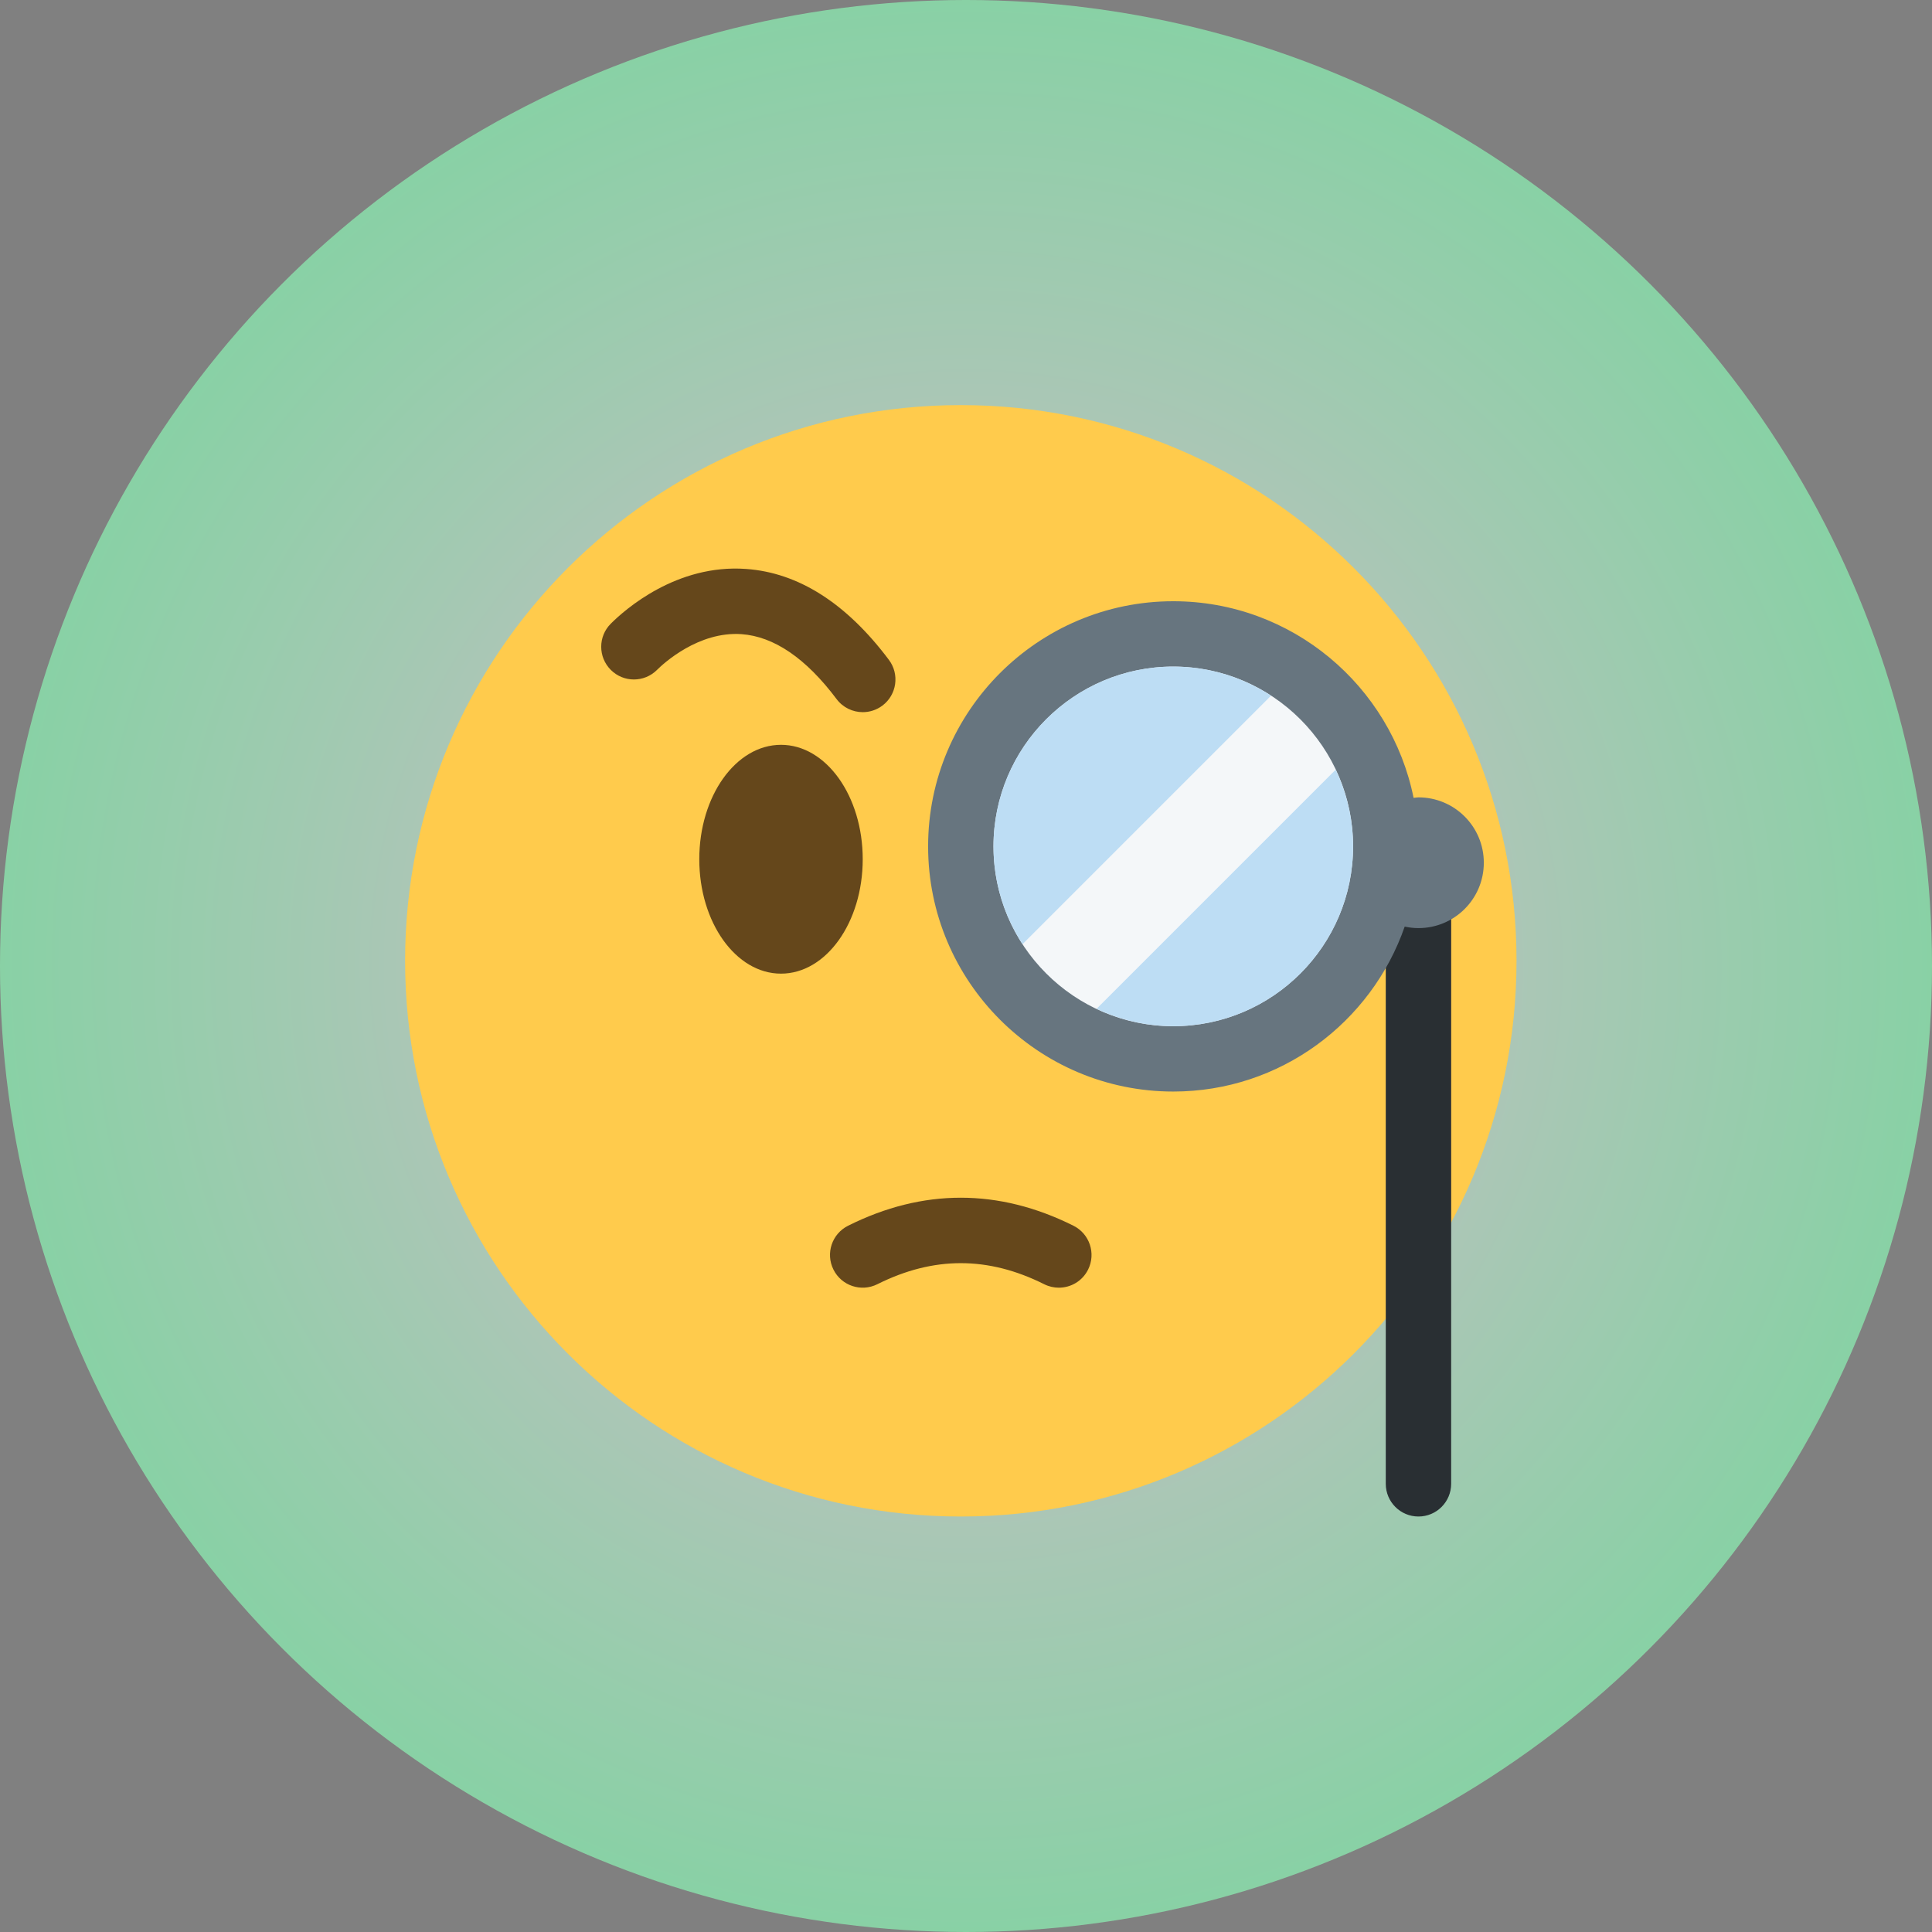 <svg width="186" height="186" viewBox="0 0 186 186" fill="none" xmlns="http://www.w3.org/2000/svg">
<rect x="0" y="0" width="186" height="186" fill="#808080" stroke="none"/>
<circle cx="93" cy="93" r="93" fill="url(#paint0_radial_55_114)"/>
<path d="M146 92.5C146 122.047 122.047 146 92.5 146C62.956 146 39 122.047 39 92.5C39 62.956 62.956 39 92.5 39C122.047 39 146 62.956 146 92.5Z" fill="#FFCB4C"/>
<path d="M75.19 93.736C79.535 93.736 83.057 88.805 83.057 82.721C83.057 76.638 79.535 71.706 75.19 71.706C70.845 71.706 67.322 76.638 67.322 82.721C67.322 88.805 70.845 93.736 75.19 93.736Z" fill="#65471B"/>
<path d="M112.955 101.94C124.252 101.94 133.41 92.782 133.41 81.485C133.41 70.188 124.252 61.03 112.955 61.03C101.658 61.03 92.5 70.188 92.5 81.485C92.5 92.782 101.658 101.94 112.955 101.94Z" fill="#F4F7F9"/>
<path d="M83.063 68.562C82.106 68.562 81.161 68.128 80.543 67.305C77.597 63.378 74.515 61.274 71.379 61.051C67.248 60.769 63.88 63.866 63.253 64.493C62.023 65.723 60.031 65.723 58.804 64.493C57.573 63.262 57.573 61.271 58.804 60.043C60.162 58.685 65.132 54.289 71.825 54.774C76.863 55.13 81.488 58.076 85.578 63.527C86.621 64.918 86.339 66.891 84.951 67.932C84.38 68.357 83.717 68.562 83.063 68.562Z" fill="#65471B"/>
<path d="M136.56 146C134.821 146 133.413 144.591 133.413 142.852V83.06C133.413 81.322 134.821 79.913 136.56 79.913C138.299 79.913 139.708 81.322 139.708 83.06V142.855C139.705 144.591 138.299 146 136.56 146Z" fill="#292F33"/>
<path d="M136.56 76.765C136.4 76.765 136.248 76.801 136.091 76.813C133.915 66.029 124.371 57.883 112.955 57.883C99.939 57.883 89.352 68.47 89.352 81.485C89.352 94.5 99.939 105.087 112.955 105.087C123.263 105.087 132.025 98.436 135.235 89.207C135.663 89.299 136.103 89.352 136.557 89.352C140.035 89.352 142.852 86.535 142.852 83.057C142.852 79.583 140.035 76.765 136.56 76.765ZM112.955 98.795C103.411 98.795 95.648 91.032 95.648 81.485C95.648 71.938 103.414 64.175 112.955 64.175C122.499 64.175 130.265 71.938 130.265 81.485C130.265 91.032 122.499 98.795 112.955 98.795Z" fill="#67757F"/>
<path d="M101.937 123.97C101.464 123.97 100.983 123.863 100.531 123.637C95.124 120.932 89.87 120.932 84.463 123.637C82.906 124.413 81.015 123.786 80.24 122.228C79.461 120.674 80.091 118.783 81.648 118.005C88.844 114.408 96.144 114.408 103.346 118.005C104.9 118.783 105.53 120.674 104.754 122.228C104.205 123.334 103.093 123.97 101.937 123.97Z" fill="#65471B"/>
<path d="M122.368 66.972C119.657 65.209 116.429 64.175 112.955 64.175C103.396 64.175 95.645 71.926 95.645 81.488C95.645 84.962 96.679 88.19 98.439 90.901L122.368 66.972ZM105.569 97.122C107.813 98.183 110.31 98.795 112.955 98.795C122.514 98.795 130.265 91.047 130.265 81.485C130.265 78.84 129.653 76.34 128.592 74.099L105.569 97.122Z" fill="#BDDDF4"/>
<defs>
<radialGradient id="paint0_radial_55_114" cx="0" cy="0" r="1" gradientUnits="userSpaceOnUse" gradientTransform="translate(93 93) rotate(90) scale(93)">
<stop offset="0.307" stop-color="#C0C0C0"/>
<stop offset="1" stop-color="#88D1A5"/>
</radialGradient>
</defs>
</svg>
